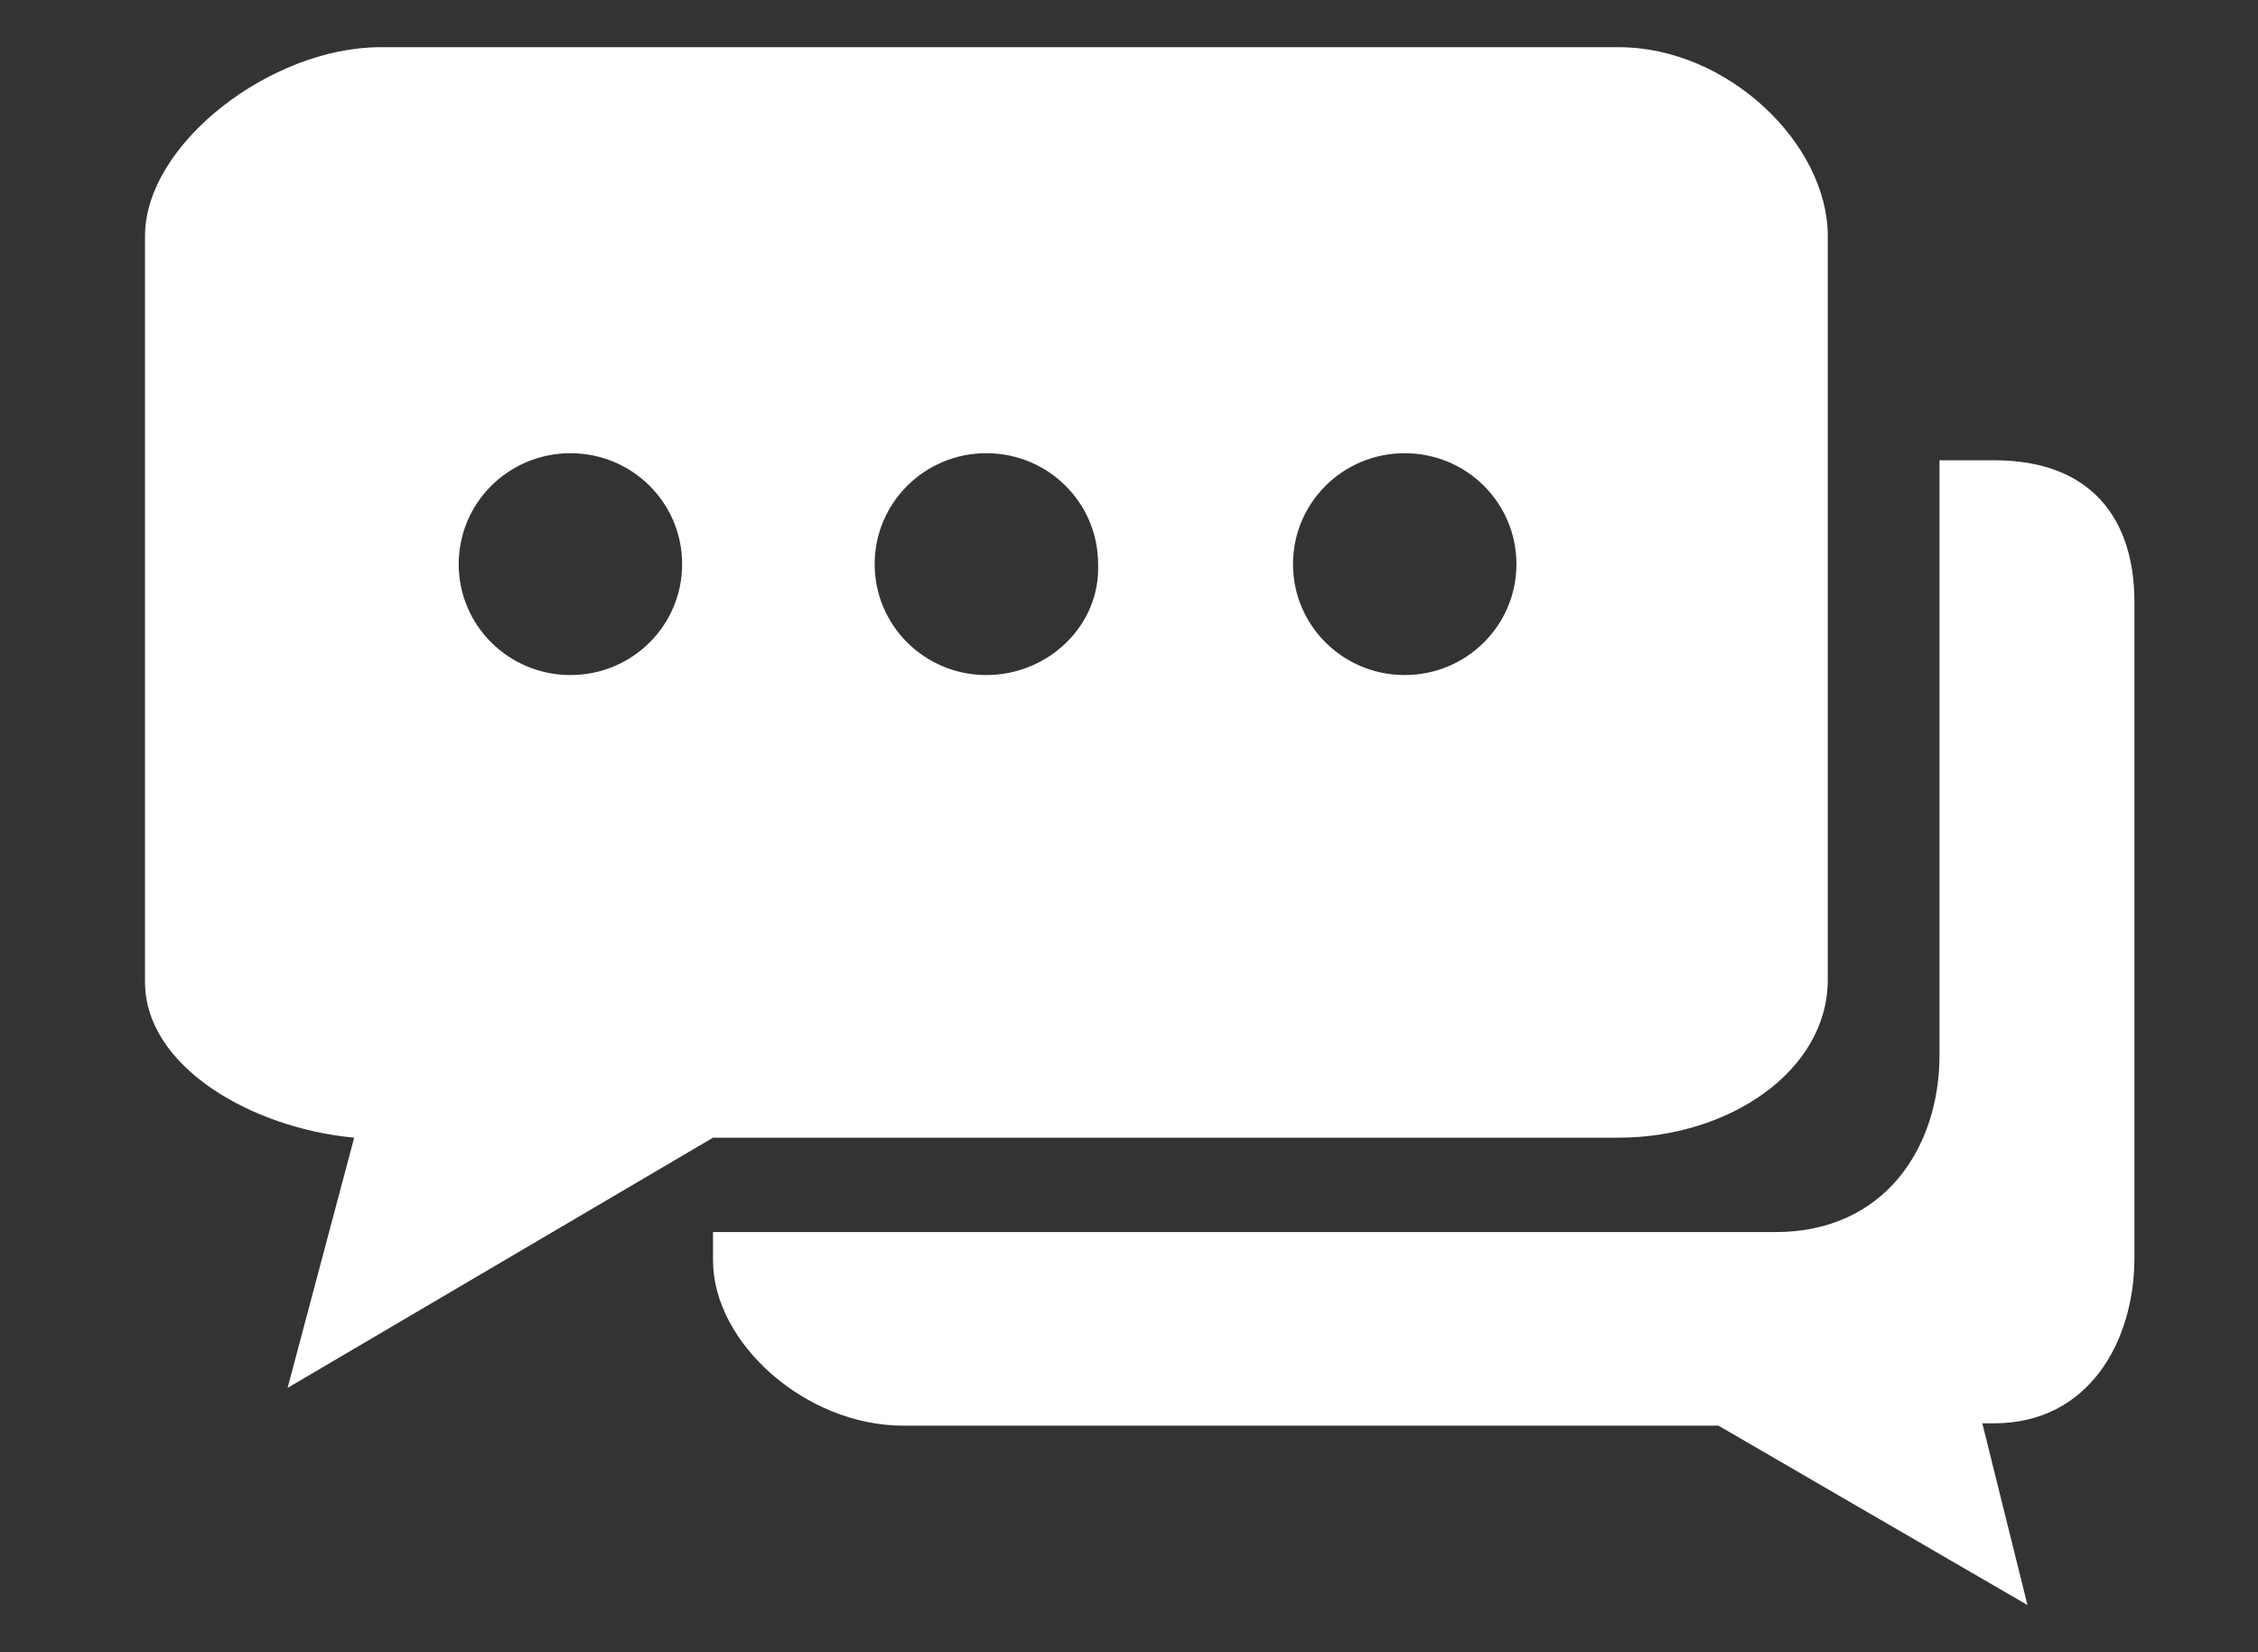 <svg width="41" height="30" viewBox="0 0 41 30" fill="none" xmlns="http://www.w3.org/2000/svg">
<rect x="0" y="0" width="41" height="30" fill="#333333" stroke="none"/>
<path d="M36.209 8.357H35.217V19.157C35.217 20.829 34.224 22.371 32.239 22.371H12.947V22.886C12.947 24.386 14.63 25.886 16.4 25.886H31.203L36.814 29.143L35.994 25.843H36.209C37.936 25.843 38.756 24.343 38.756 22.843V10.929C38.756 9.429 37.979 8.357 36.209 8.357Z" fill="white"/>
<path d="M29.39 0.857H6.905C4.92 0.857 2.633 2.614 2.633 4.286V17.829C2.633 19.371 4.575 20.486 6.431 20.657L5.222 25.2L12.947 20.657H29.39C31.376 20.657 33.188 19.457 33.188 17.786V6.857V4.286C33.188 2.614 31.376 0.857 29.39 0.857ZM10.358 12.257C9.236 12.257 8.329 11.357 8.329 10.243C8.329 9.129 9.236 8.229 10.358 8.229C11.48 8.229 12.386 9.129 12.386 10.243C12.386 11.357 11.48 12.257 10.358 12.257ZM17.91 12.257C16.788 12.257 15.882 11.357 15.882 10.243C15.882 9.129 16.788 8.229 17.91 8.229C19.033 8.229 19.939 9.129 19.939 10.243C19.982 11.357 19.033 12.257 17.91 12.257ZM25.506 12.257C24.384 12.257 23.478 11.357 23.478 10.243C23.478 9.129 24.384 8.229 25.506 8.229C26.628 8.229 27.535 9.129 27.535 10.243C27.535 11.357 26.628 12.257 25.506 12.257Z" fill="white"/>
</svg>
